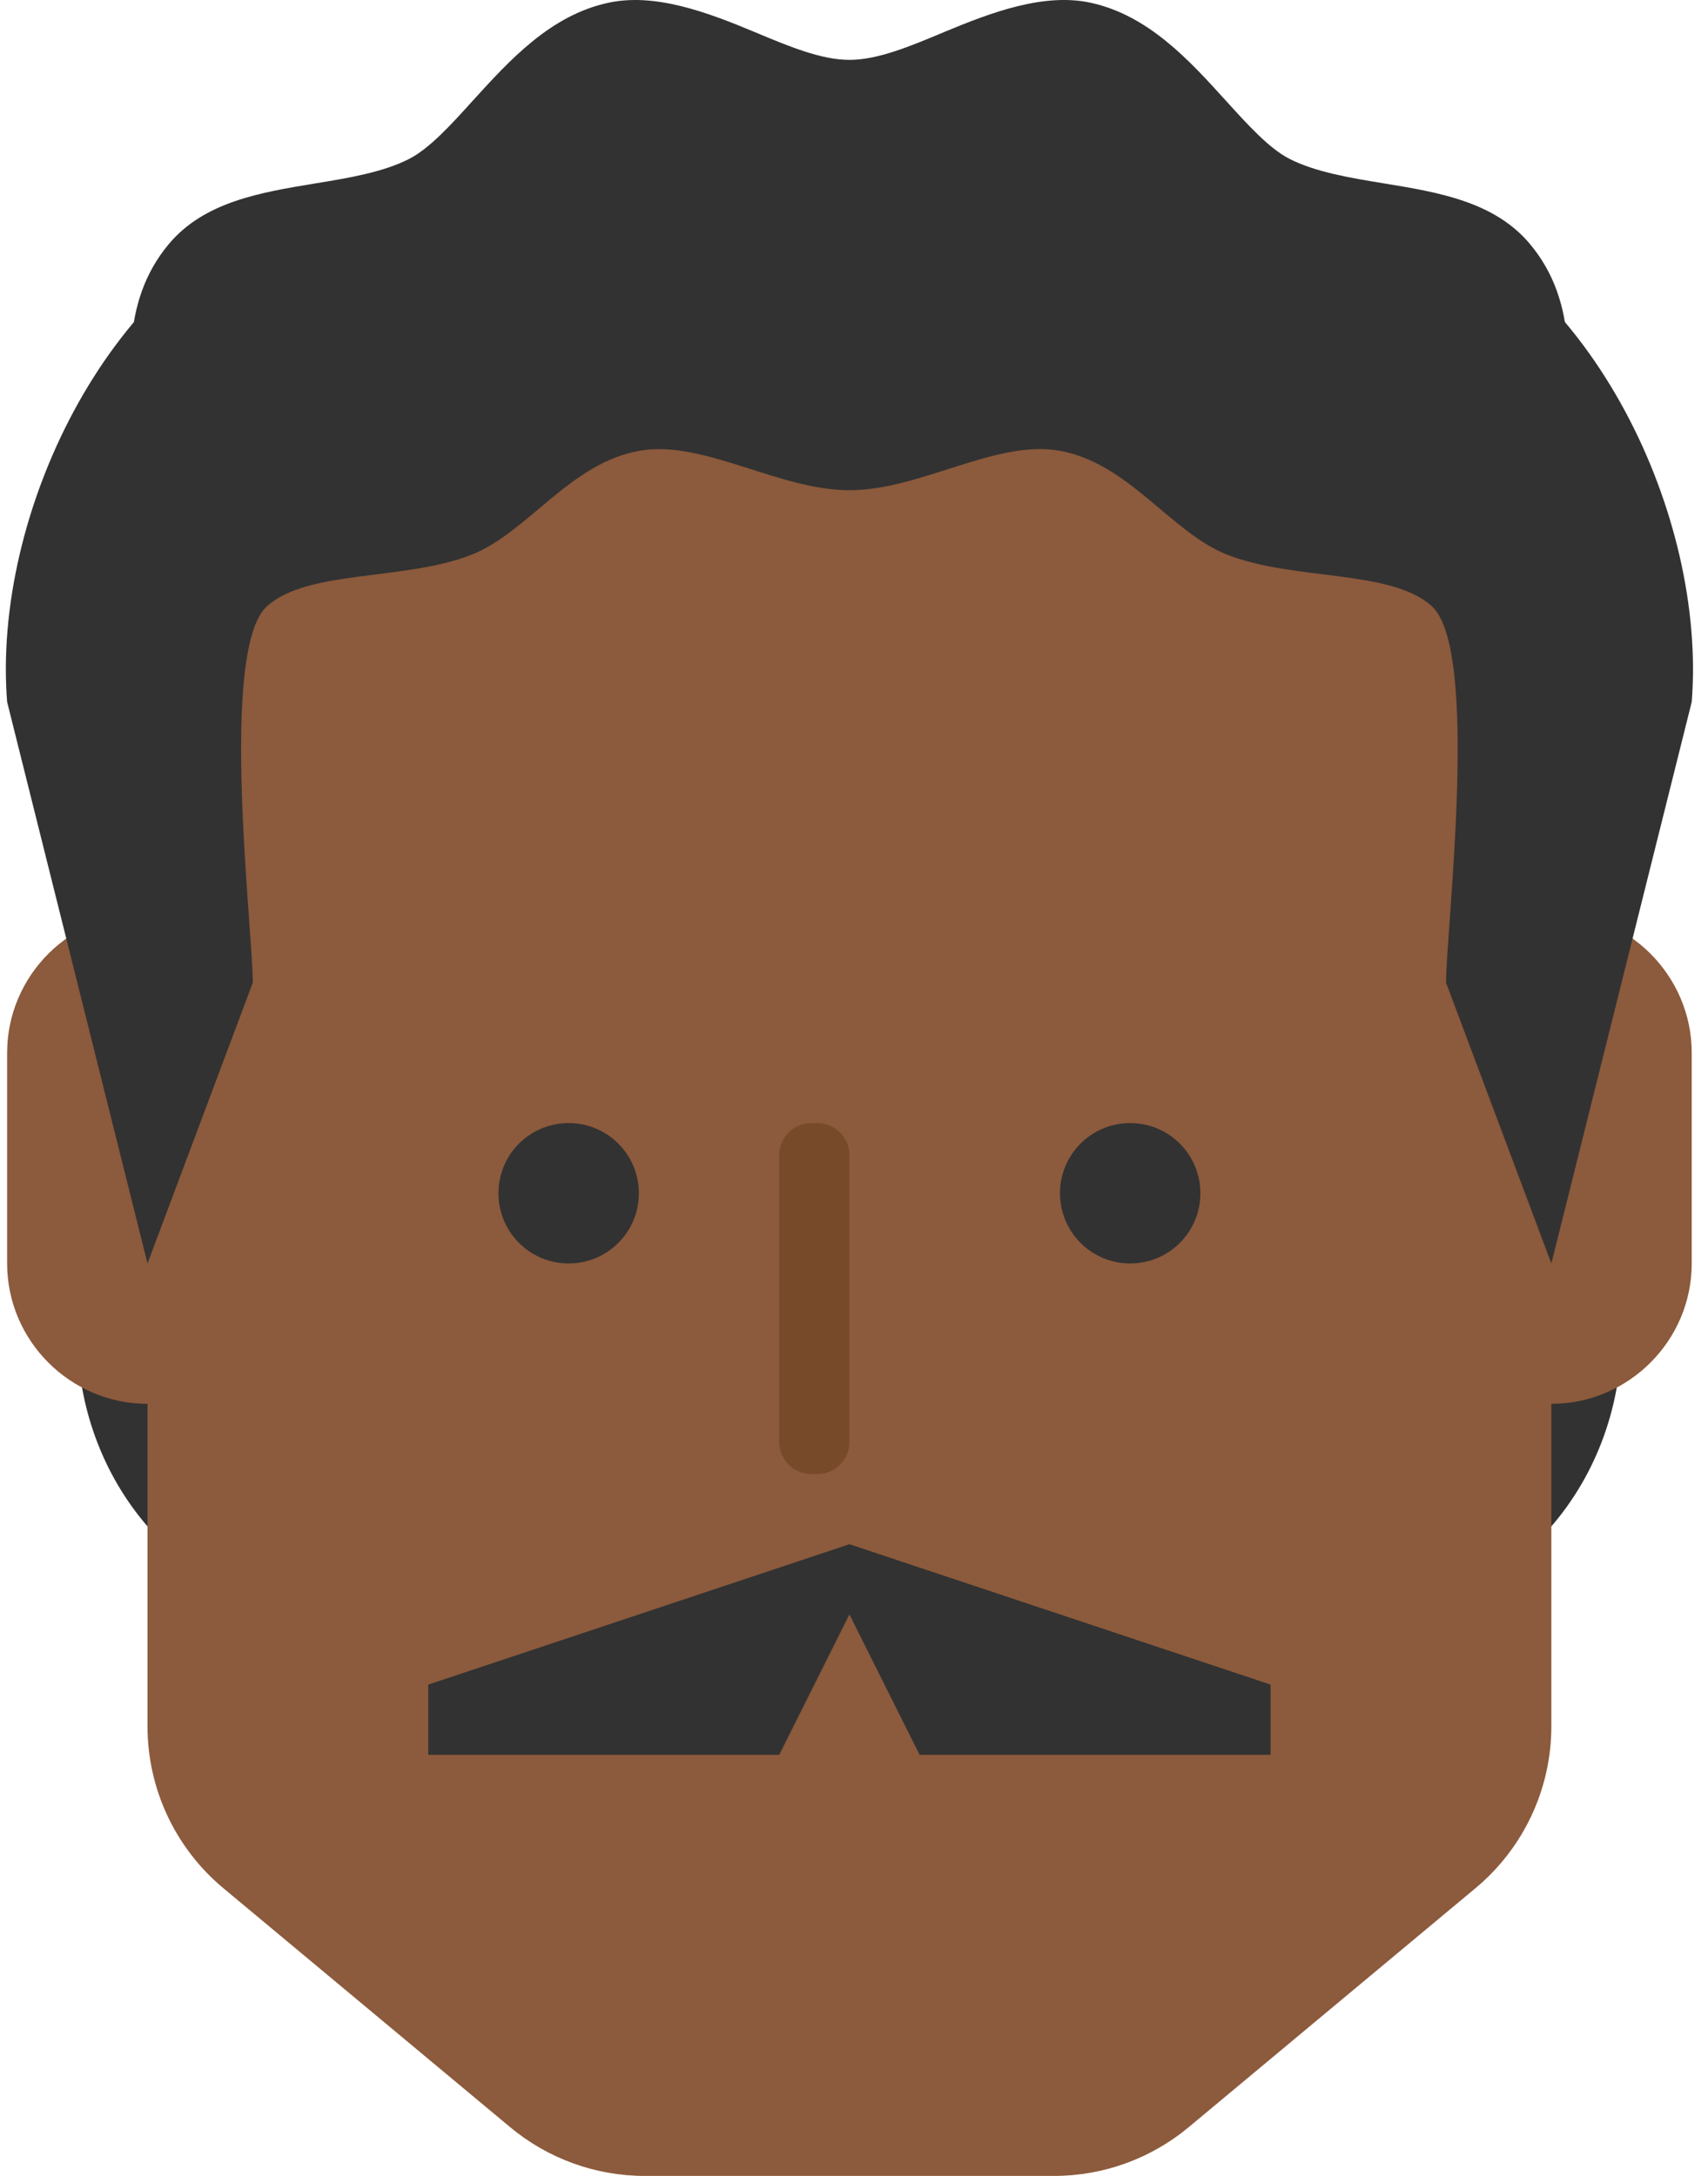 <?xml version="1.0" ?><svg height="93px" version="1.1" viewBox="0 0 145 186" width="73px" xmlns="http://www.w3.org/2000/svg" xmlns:sketch="http://www.bohemiancoding.com/sketch/ns" xmlns:xlink="http://www.w3.org/1999/xlink"><title/><desc/><defs/><g fill="none" fill-rule="evenodd" id="Page-1" stroke="none" stroke-width="1"><g id="star-wars-copy" transform="translate(-1758, -874)"><g id="lando-calrissian" transform="translate(1758, 874)"><path d="M28.109,138 C15.959,138 6.107,127.254 6.107,114 L6.107,109.998 L6.107,54 L138.107,54 L138.107,109.998 L138.107,114 C138.107,127.254 128.261,138 116.111,138 L28.109,138 Z" fill="#323232" id="Fill-1"/><path d="M132.109,70.138 C132.109,41.344 105.247,17.998 72.109,17.998 C38.971,17.998 12.109,41.344 12.109,70.138 L12.109,147.568 C12.109,152.914 14.485,157.978 18.589,161.398 L43.105,181.828 C46.339,184.522 50.413,185.998 54.625,185.998 L89.593,185.998 C93.805,185.998 97.879,184.522 101.113,181.828 L125.629,161.398 C129.733,157.978 132.109,152.914 132.109,147.568 L132.109,70.138 Z" fill="#8C5A3C" id="Fill-3"/><path d="M132.109,120 L132.109,120 C125.509,120 120.109,114.6 120.109,108 L120.109,90 C120.109,83.4 125.509,78 132.109,78 L132.109,78 C138.709,78 144.109,83.4 144.109,90 L144.109,108 C144.109,114.6 138.709,120 132.109,120" fill="#8C5A3C" id="Fill-5"/><path d="M12.109,120 L12.109,120 C5.509,120 0.109,114.6 0.109,108 L0.109,90 C0.109,83.4 5.509,78 12.109,78 L12.109,78 C18.709,78 24.109,83.4 24.109,90 L24.109,108 C24.109,114.6 18.709,120 12.109,120" fill="#8C5A3C" id="Fill-7"/><path d="M48.109,96 C44.791,96 42.109,98.682 42.109,102 C42.109,105.318 44.791,108 48.109,108 C51.427,108 54.109,105.318 54.109,102 C54.109,98.682 51.427,96 48.109,96" fill="#323232" id="Fill-9"/><path d="M96.109,96 C92.791,96 90.109,98.682 90.109,102 C90.109,105.318 92.791,108 96.109,108 C99.427,108 102.109,105.318 102.109,102 C102.109,98.682 99.427,96 96.109,96" fill="#323232" id="Fill-11"/><path d="M66.109,123.254 L66.109,98.744 C66.109,97.232 67.339,96.002 68.857,96.002 L69.361,96.002 C70.879,96.002 72.109,97.232 72.109,98.744 L72.109,123.254 C72.109,124.772 70.879,126.002 69.361,126.002 L68.857,126.002 C67.339,126.002 66.109,124.772 66.109,123.254" fill="#774A29" id="Fill-13"/><path d="M30.109,18 L24.109,18 C8.659,23.454 -1.151,44.094 0.109,60 L12.109,108 L18.109,36 C53.083,45.498 96.361,10.752 126.109,36 L132.109,108 L144.109,60 C145.369,44.094 135.559,23.454 120.109,18 L114.109,18 C112.207,10.74 106.459,19.722 99.151,18.006 C81.241,13.788 62.977,13.788 45.067,18.006 C37.759,19.722 32.011,10.74 30.109,18" fill="#323232" id="Fill-15"/><path d="M36.109,150 L66.109,150 L72.109,138 L78.109,150 L108.109,150 L108.109,144 L72.109,132 L36.109,144 L36.109,150 Z" fill="#323232" id="Fill-18"/><path d="M130.269,20.844 C127.227,17.22 122.421,16.434 117.777,15.672 C114.909,15.204 111.939,14.712 109.713,13.572 C107.985,12.684 106.173,10.686 104.259,8.574 C101.169,5.166 97.671,1.308 92.727,0.234 C88.737,-0.63 84.255,1.05 80.199,2.742 C77.283,3.966 74.523,5.118 72.111,5.118 C69.693,5.118 66.933,3.966 64.017,2.742 C59.967,1.05 55.485,-0.636 51.483,0.24 C46.539,1.308 43.041,5.172 39.945,8.574 C38.031,10.692 36.213,12.69 34.473,13.584 C32.253,14.724 29.289,15.216 26.415,15.684 C21.777,16.452 16.971,17.238 13.935,20.856 C9.693,25.914 10.539,32.406 11.277,38.136 C11.535,40.092 11.793,42.018 11.793,43.788 L11.793,48.72 L72.111,26.448 L132.423,48.72 L132.423,43.788 C132.423,42.018 132.681,40.092 132.933,38.136 C133.677,32.4 134.517,25.902 130.269,20.844" fill="#323232" id="Fill-20"/><path d="M72.109,18 L12.109,36 L12.109,108 L21.109,84 C21.109,79.452 18.199,55.572 22.315,51.828 C25.789,48.672 34.099,49.656 39.775,47.43 C44.635,45.528 48.253,39.504 54.271,38.514 C59.683,37.62 66.085,41.904 72.109,41.904 C78.133,41.904 84.535,37.62 89.947,38.508 C95.953,39.504 99.571,45.528 104.425,47.424 C110.107,49.65 118.417,48.66 121.891,51.816 C126.013,55.56 123.109,79.446 123.109,84 L132.109,108 L132.109,36 L72.109,18 Z" fill="#323232" id="Fill-23"/></g></g></g></svg>